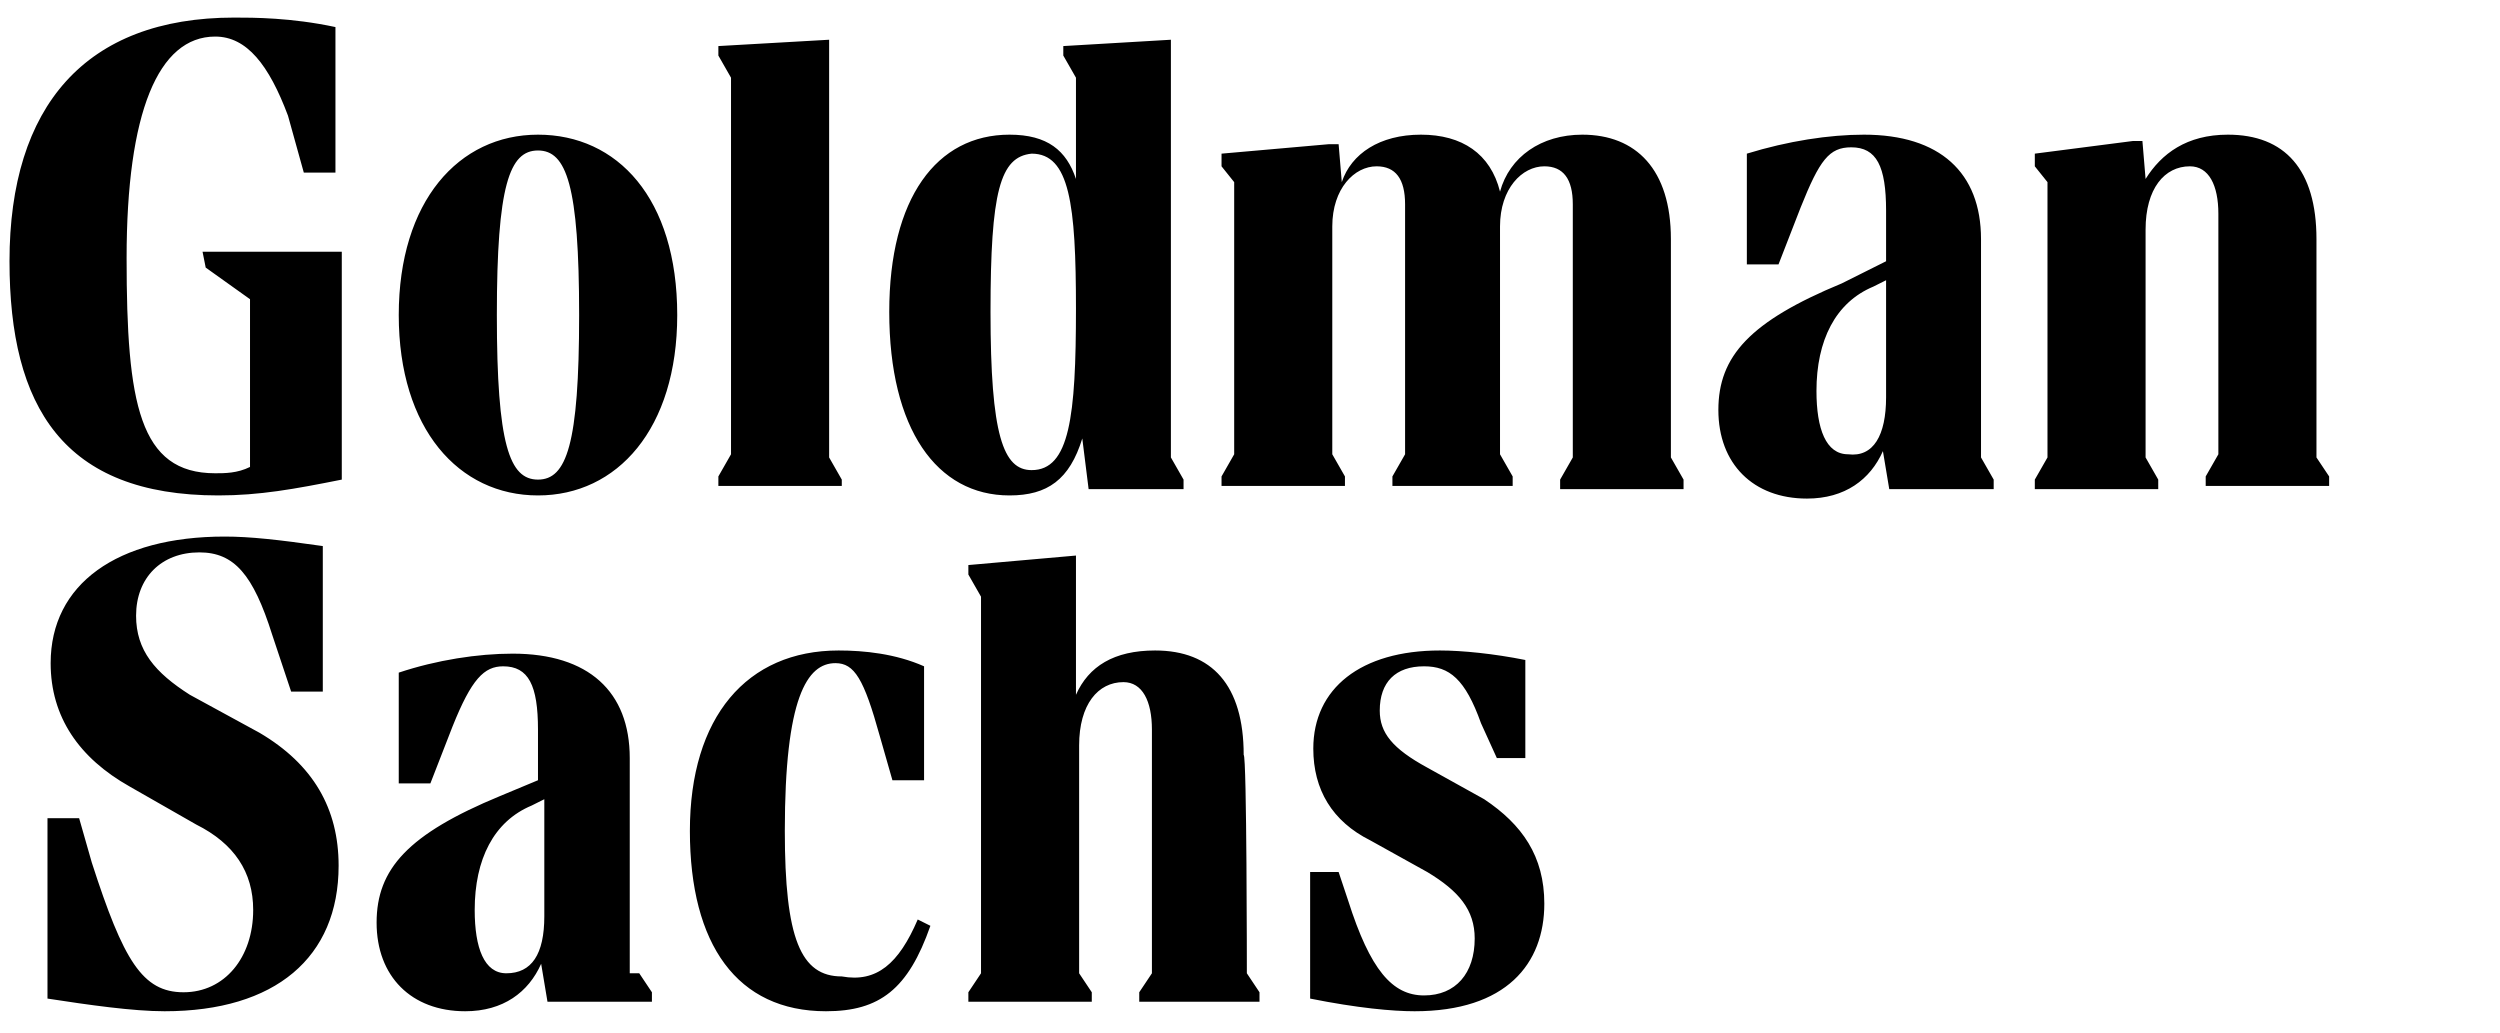 <svg width="150" height="62" viewBox="0 0 150 62" fill="none" xmlns="http://www.w3.org/2000/svg">
<path d="M12.153 15.105H20.507V28.776C17.659 29.346 15.57 29.726 13.102 29.726C3.798 29.726 0.57 24.409 0.57 15.675C0.57 6.371 5.127 1.055 14.051 1.055C15.191 1.055 17.469 1.055 20.127 1.624V10.358H18.229L17.279 6.941C16.14 3.903 14.811 2.194 12.912 2.194C9.494 2.194 7.596 6.751 7.596 15.485C7.596 24.219 8.355 28.396 12.912 28.396C13.482 28.396 14.241 28.396 15.001 28.017V17.953L12.342 16.055L12.153 15.105ZM20.317 51.941C20.317 57.447 16.52 60.675 9.874 60.675C7.975 60.675 5.317 60.295 2.849 59.915V49.093H4.748L5.507 51.751C7.406 57.637 8.545 59.536 11.013 59.536C13.482 59.536 15.191 57.447 15.191 54.599C15.191 52.321 14.051 50.612 11.773 49.472L7.785 47.194C4.748 45.485 3.039 43.017 3.039 39.789C3.039 35.042 7.026 32.194 13.482 32.194C15.001 32.194 16.71 32.384 19.368 32.764V41.498H17.469L16.33 38.08C15.191 34.472 14.051 33.143 11.963 33.143C9.684 33.143 8.165 34.662 8.165 36.941C8.165 39.029 9.304 40.358 11.393 41.688L15.57 43.966C18.798 45.865 20.317 48.523 20.317 51.941ZM38.355 58.397L39.115 59.536V60.105H32.849L32.469 57.827C31.71 59.536 30.191 60.675 27.912 60.675C24.684 60.675 22.596 58.586 22.596 55.358C22.596 52.131 24.494 50.042 30.001 47.764L32.279 46.814V43.776C32.279 41.118 31.71 39.979 30.191 39.979C29.051 39.979 28.292 40.738 27.153 43.586L25.823 47.004H23.925V40.358C26.203 39.599 28.672 39.219 30.76 39.219C35.317 39.219 37.785 41.498 37.785 45.485V58.397H38.355ZM40.634 18.903C40.634 25.738 37.026 29.726 32.279 29.726C27.532 29.726 23.925 25.738 23.925 18.903C23.925 12.067 27.532 8.08 32.279 8.08C37.026 8.08 40.634 11.877 40.634 18.903ZM32.659 54.979V47.953L31.899 48.333C29.621 49.282 28.482 51.561 28.482 54.599C28.482 56.877 29.051 58.397 30.38 58.397C31.899 58.397 32.659 57.257 32.659 54.979ZM34.748 18.903C34.748 11.118 33.988 9.029 32.279 9.029C30.57 9.029 29.811 11.118 29.811 18.903C29.811 26.688 30.57 28.776 32.279 28.776C33.988 28.776 34.748 26.688 34.748 18.903ZM55.064 55.169L55.824 55.548C54.494 59.346 52.785 60.675 49.558 60.675C44.241 60.675 41.393 56.688 41.393 49.852C41.393 43.017 44.811 39.029 50.317 39.029C51.836 39.029 53.735 39.219 55.444 39.979V46.814H53.545L52.785 44.156C51.836 40.738 51.267 39.789 50.127 39.789C48.418 39.789 47.089 41.877 47.089 49.852C47.089 56.308 48.039 58.586 50.507 58.586C52.596 58.966 53.925 57.827 55.064 55.169ZM50.507 29.156H43.102V28.586L43.861 27.257V4.662L43.102 3.333V2.764L49.748 2.384V27.447L50.507 28.776V29.156ZM60.57 29.726C56.203 29.726 53.355 25.738 53.355 18.713C53.355 11.877 56.203 8.08 60.57 8.08C62.849 8.08 63.988 9.029 64.558 10.738V4.662L63.798 3.333V2.764L70.254 2.384V27.447L71.013 28.776V29.346H65.317L64.937 26.308C64.178 28.776 62.849 29.726 60.57 29.726ZM74.811 58.397L75.57 59.536V60.105H68.355V59.536L69.115 58.397V43.776C69.115 42.067 68.545 40.928 67.406 40.928C65.887 40.928 64.748 42.257 64.748 44.726V58.397L65.507 59.536V60.105H58.102V59.536L58.861 58.397V35.801L58.102 34.472V33.903L64.558 33.333V41.688C65.317 39.979 66.836 39.029 69.305 39.029C72.722 39.029 74.621 41.118 74.621 45.295C74.811 45.295 74.811 58.397 74.811 58.397ZM59.431 18.713C59.431 26.118 60.191 28.207 61.899 28.207C64.178 28.207 64.558 24.979 64.558 18.523C64.558 12.257 64.178 9.219 61.899 9.219C60.001 9.409 59.431 11.498 59.431 18.713ZM100.254 27.447L101.013 28.776V29.346H93.608V28.776L94.368 27.447V12.257C94.368 10.738 93.798 9.979 92.659 9.979C91.33 9.979 90.001 11.308 90.001 13.586V27.257L90.76 28.586V29.156H83.545V28.586L84.305 27.257V12.257C84.305 10.738 83.735 9.979 82.596 9.979C81.266 9.979 79.937 11.308 79.937 13.586V27.257L80.697 28.586V29.156H73.292V28.586L74.051 27.257V10.928L73.292 9.979V9.219L79.748 8.65H80.317L80.507 10.928C81.077 9.219 82.785 8.08 85.254 8.08C87.722 8.08 89.431 9.219 90.001 11.498C90.57 9.409 92.469 8.08 94.937 8.08C98.165 8.08 100.254 10.169 100.254 14.346V27.447ZM92.659 54.219C92.659 57.827 90.38 60.675 84.874 60.675C83.545 60.675 81.456 60.485 78.608 59.915V52.321H80.317L80.887 54.029C82.216 58.207 83.545 59.726 85.444 59.726C87.343 59.726 88.482 58.397 88.482 56.308C88.482 54.599 87.532 53.46 85.634 52.321L82.216 50.422C79.937 49.282 78.798 47.384 78.798 44.915C78.798 41.308 81.646 39.029 86.393 39.029C87.722 39.029 89.621 39.219 91.52 39.599V45.485H89.811L88.862 43.397C87.912 40.738 86.963 39.979 85.444 39.979C83.735 39.979 82.785 40.928 82.785 42.637C82.785 43.966 83.545 44.916 85.634 46.055L89.051 47.953C91.33 49.472 92.659 51.371 92.659 54.219ZM118.861 27.447L119.621 28.776V29.346H113.355L112.975 27.067C112.216 28.776 110.697 29.915 108.418 29.915C105.191 29.915 103.102 27.827 103.102 24.599C103.102 21.371 105.001 19.282 110.507 17.004L113.165 15.675V12.637C113.165 9.979 112.596 8.839 111.077 8.839C109.748 8.839 109.178 9.599 108.039 12.447L106.71 15.865H104.811V9.219C107.279 8.46 109.748 8.08 111.836 8.08C116.393 8.08 118.861 10.358 118.861 14.346V27.447ZM113.165 23.84V16.814L112.406 17.194C110.127 18.143 108.988 20.422 108.988 23.46C108.988 25.738 109.558 27.257 110.887 27.257C112.406 27.447 113.165 26.118 113.165 23.84ZM139.748 28.586V29.156H132.342V28.586L133.102 27.257V12.827C133.102 11.118 132.532 9.979 131.393 9.979C129.874 9.979 128.735 11.308 128.735 13.776V27.447L129.494 28.776V29.346H122.089V28.776L122.849 27.447V10.928L122.089 9.979V9.219L127.975 8.46H128.545L128.735 10.738C129.684 9.219 131.203 8.08 133.672 8.08C137.089 8.08 138.988 10.169 138.988 14.346V27.447L139.748 28.586Z" fill="#000"/>
</svg>
